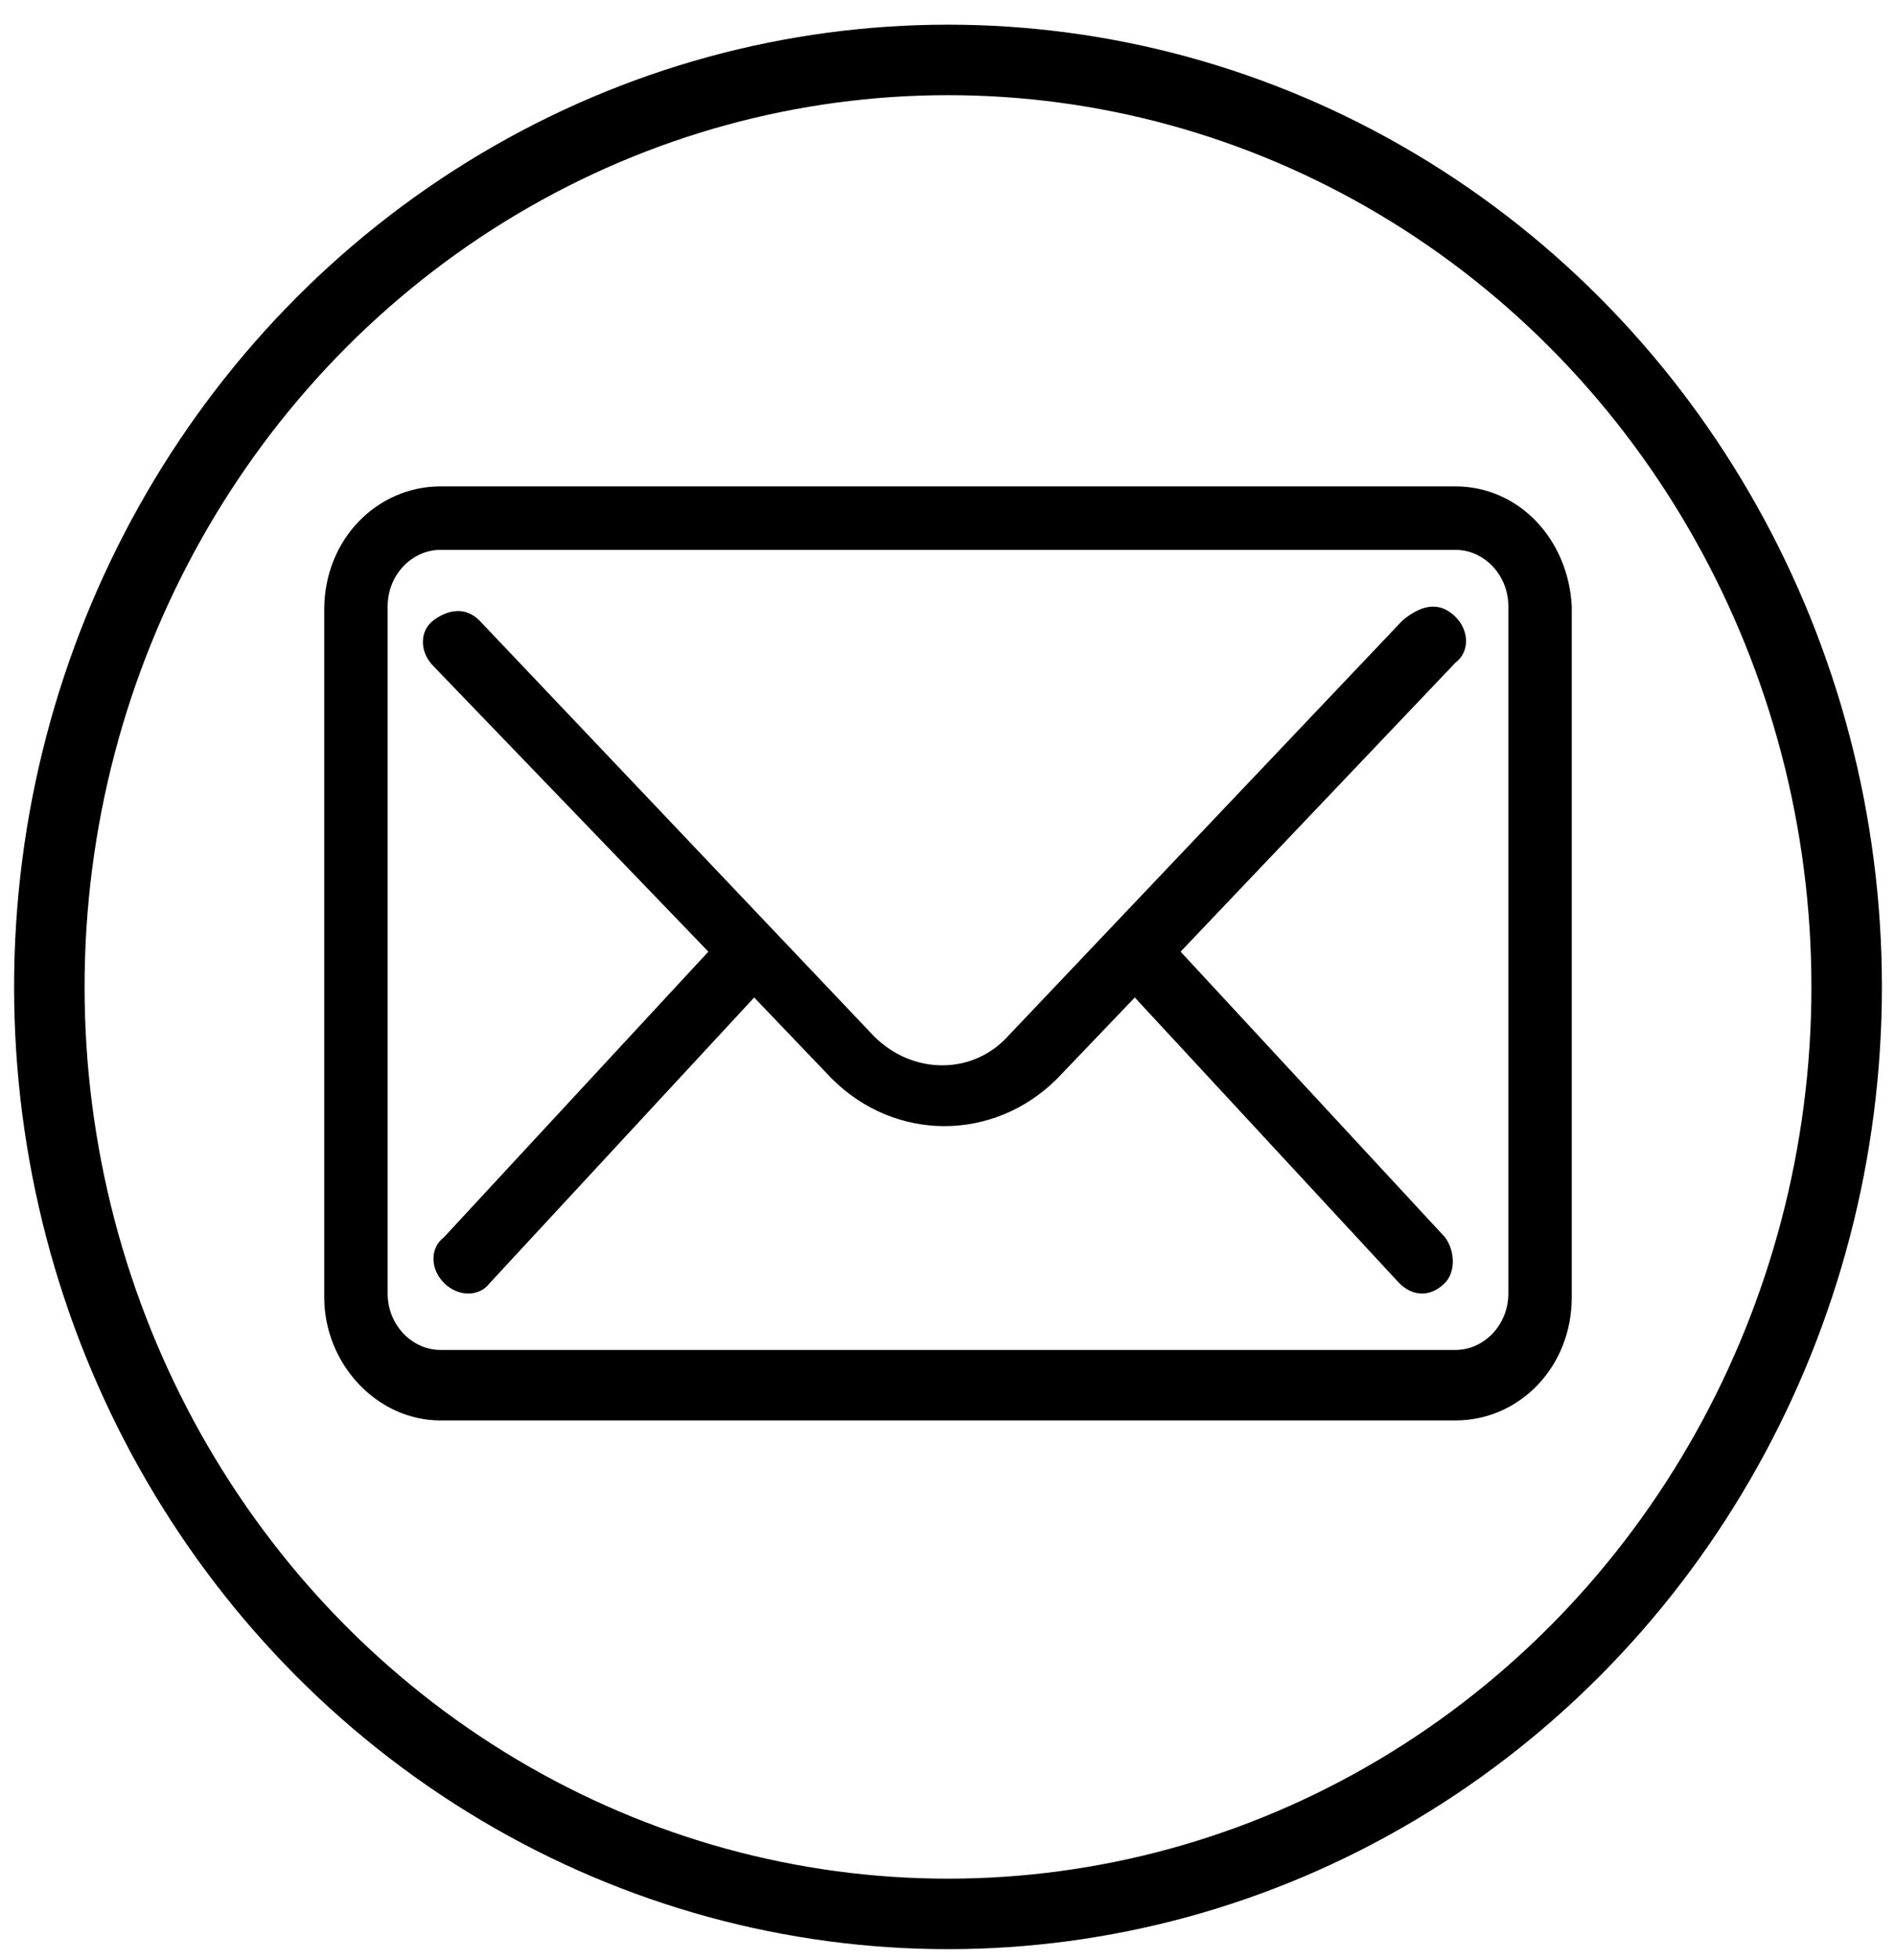 <?xml version="1.0" encoding="utf-8"?>
<!-- Generator: Adobe Illustrator 28.0.0, SVG Export Plug-In . SVG Version: 6.00 Build 0)  -->
<svg version="1.1" id="Layer_1" xmlns="http://www.w3.org/2000/svg" xmlns:xlink="http://www.w3.org/1999/xlink" x="0px" y="0px"
	 viewBox="0 0 53.8 55.6" style="enable-background:new 0 0 53.8 55.6;" xml:space="preserve">
<style type="text/css">
	.st0{fill:none;stroke:#000000;stroke-width:2;stroke-miterlimit:10;}
</style>
<ellipse class="st0" cx="26.9" cy="28" rx="25.5" ry="26.3"/>
<g>
	<path d="M41.3,13.8H12.5c-1.8,0-3.3,1.5-3.3,3.5v19.5c0,1.9,1.5,3.5,3.3,3.5h28.8c1.8,0,3.3-1.5,3.3-3.5V17.2
		C44.5,15.3,43.1,13.8,41.3,13.8z M42.8,36.7c0,0.9-0.7,1.6-1.5,1.6H12.5c-0.8,0-1.5-0.7-1.5-1.6V17.2c0-0.9,0.7-1.6,1.5-1.6h28.8
		c0.8,0,1.5,0.7,1.5,1.6V36.7z M41.3,17.5c0.4,0.4,0.4,1,0,1.3l0,0L33.5,27l7.5,8.1c0.3,0.4,0.3,1,0,1.3c-0.4,0.4-0.9,0.4-1.3,0
		l-7.5-8.1L30,30.6c-1.8,1.8-4.6,1.8-6.4,0l-2.2-2.3l-7.5,8.1c-0.3,0.4-0.9,0.4-1.3,0s-0.4-1,0-1.3l7.5-8.1l-7.8-8.1
		c-0.4-0.4-0.4-1,0-1.3s0.9-0.4,1.3,0l11.2,11.8c1.1,1.1,2.8,1.1,3.8,0l11.2-11.8C40.4,17.1,40.9,17.1,41.3,17.5L41.3,17.5z"/>
</g>
</svg>
